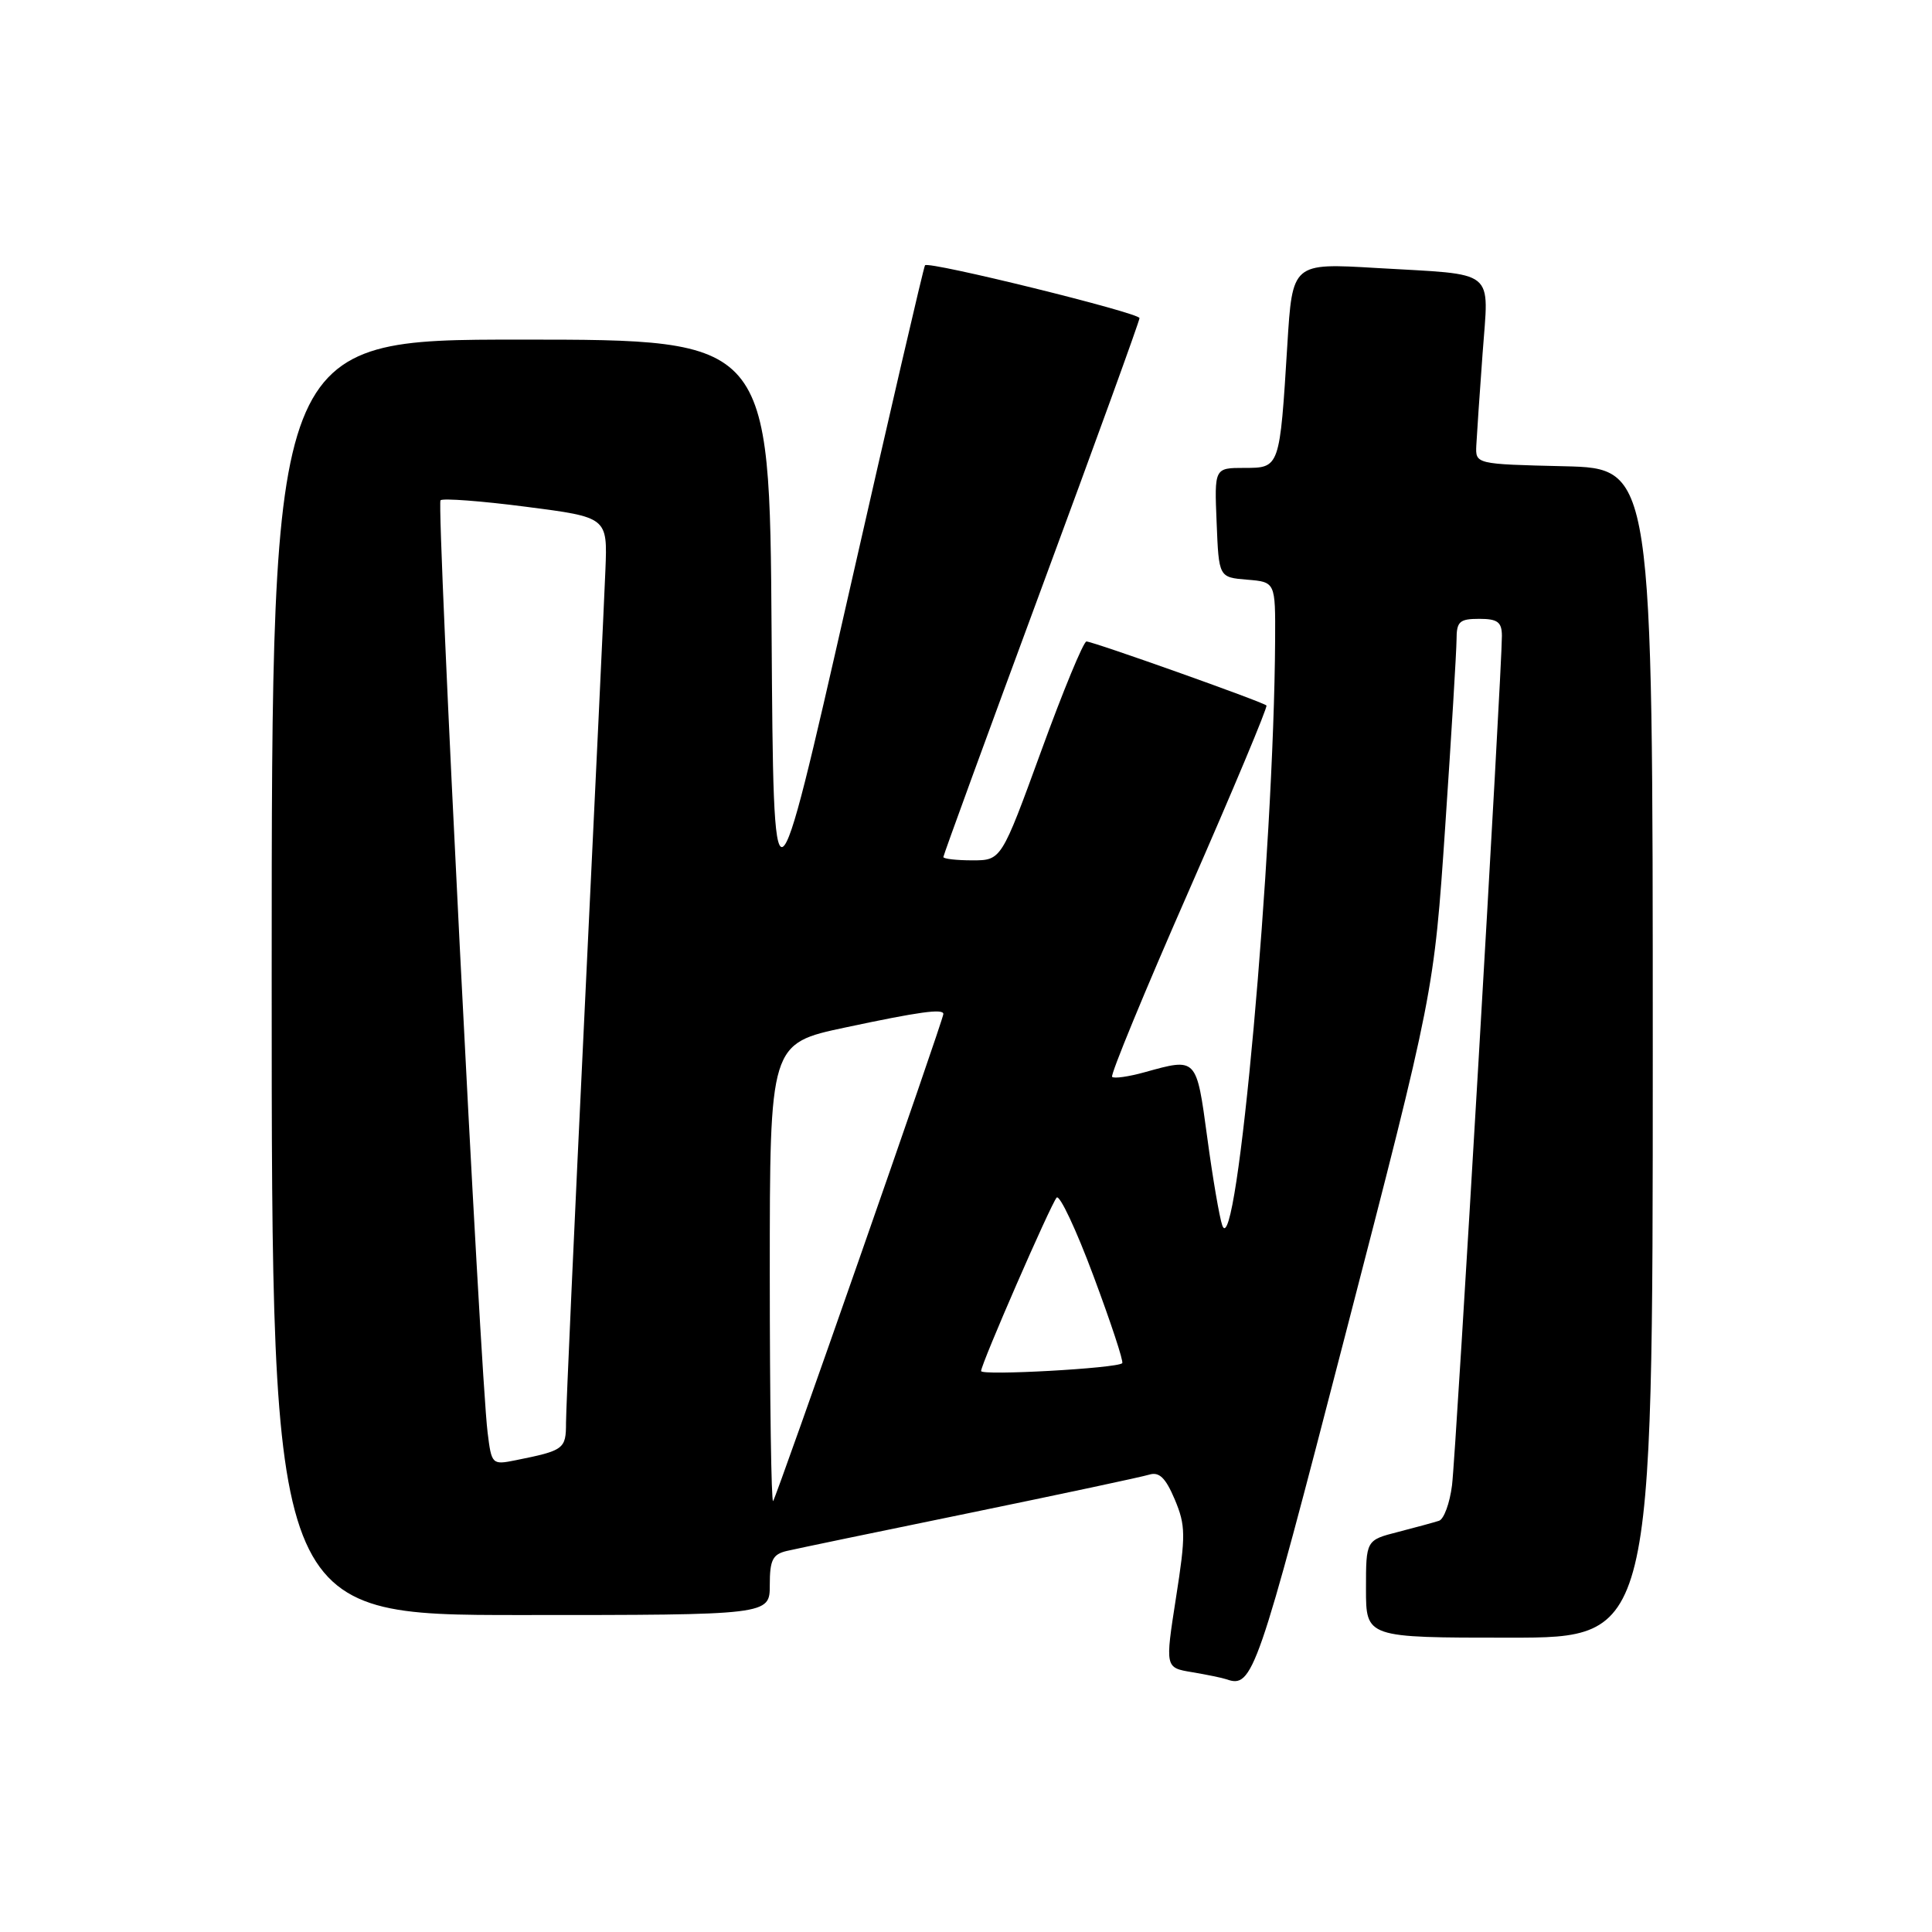 <?xml version="1.0" encoding="UTF-8" standalone="no"?>
<!DOCTYPE svg PUBLIC "-//W3C//DTD SVG 1.1//EN" "http://www.w3.org/Graphics/SVG/1.1/DTD/svg11.dtd" >
<svg xmlns="http://www.w3.org/2000/svg" xmlns:xlink="http://www.w3.org/1999/xlink" version="1.1" viewBox="0 0 256 256">
 <g >
 <path fill="currentColor"
d=" M 178.23 176.99 C 190.01 131.50 190.01 131.50 191.50 109.50 C 192.32 97.40 192.99 86.26 193.00 84.75 C 193.00 82.36 193.39 82.00 196.00 82.00 C 198.44 82.00 199.00 82.42 199.01 84.25 C 199.02 88.81 192.93 192.65 192.40 196.81 C 192.10 199.18 191.33 201.29 190.68 201.51 C 190.03 201.72 187.59 202.39 185.25 202.99 C 181.00 204.08 181.00 204.08 181.00 210.54 C 181.00 217.00 181.00 217.00 200.00 217.00 C 219.00 217.00 219.00 217.00 219.00 139.53 C 219.00 62.06 219.00 62.06 207.25 61.78 C 195.50 61.50 195.50 61.50 195.62 59.00 C 195.69 57.62 196.06 52.15 196.45 46.84 C 197.27 35.45 198.52 36.46 182.37 35.51 C 171.25 34.85 171.25 34.85 170.58 45.67 C 169.57 62.04 169.58 62.00 164.88 62.00 C 160.91 62.00 160.91 62.00 161.21 69.25 C 161.50 76.50 161.50 76.50 165.25 76.81 C 169.00 77.12 169.00 77.12 168.96 84.81 C 168.80 113.03 163.87 167.68 161.96 162.38 C 161.59 161.34 160.69 156.11 159.97 150.75 C 158.52 140.06 158.61 140.15 151.66 142.08 C 149.54 142.67 147.61 142.94 147.36 142.69 C 147.11 142.44 151.68 131.34 157.53 118.03 C 163.37 104.71 168.00 93.67 167.81 93.48 C 167.33 93.00 144.83 85.00 143.96 85.00 C 143.57 85.00 140.87 91.53 137.97 99.50 C 132.68 114.00 132.68 114.00 128.84 114.00 C 126.73 114.00 125.00 113.80 125.00 113.56 C 125.00 113.32 130.85 97.30 138.00 77.96 C 145.15 58.63 151.00 42.51 150.99 42.15 C 150.98 41.45 123.06 34.57 122.57 35.15 C 122.40 35.34 117.82 55.08 112.39 79.00 C 102.50 122.50 102.50 122.50 102.24 83.75 C 101.98 45.00 101.98 45.00 68.99 45.00 C 36.00 45.00 36.00 45.00 36.00 129.50 C 36.00 214.00 36.00 214.00 69.00 214.00 C 102.00 214.00 102.00 214.00 102.00 210.02 C 102.00 206.71 102.38 205.95 104.25 205.51 C 105.49 205.22 116.40 202.95 128.50 200.47 C 140.60 197.98 151.30 195.70 152.27 195.40 C 153.60 194.99 154.44 195.80 155.66 198.68 C 157.11 202.13 157.13 203.41 155.82 211.74 C 154.38 220.98 154.38 220.98 157.94 221.57 C 159.90 221.90 161.95 222.32 162.50 222.51 C 165.99 223.74 166.56 222.09 178.23 176.99 Z  M 102.00 168.80 C 102.00 138.27 102.00 138.27 112.04 136.14 C 121.81 134.06 125.00 133.62 125.00 134.36 C 125.00 135.13 102.85 198.48 102.44 198.90 C 102.20 199.14 102.00 185.60 102.00 168.80 Z  M 64.61 189.81 C 63.63 181.99 57.82 66.84 58.37 66.29 C 58.67 66.00 63.77 66.38 69.71 67.15 C 80.50 68.54 80.50 68.54 80.22 75.52 C 80.07 79.36 78.83 105.60 77.47 133.83 C 76.11 162.07 75.00 186.67 75.00 188.52 C 75.00 192.01 74.74 192.20 68.32 193.49 C 65.20 194.12 65.13 194.05 64.61 189.81 Z  M 130.00 181.67 C 130.00 180.73 139.20 159.63 140.01 158.69 C 140.40 158.25 142.60 162.92 144.89 169.07 C 147.19 175.23 148.91 180.43 148.70 180.63 C 148.03 181.31 130.00 182.31 130.00 181.67 Z "/>
</g>
</svg>